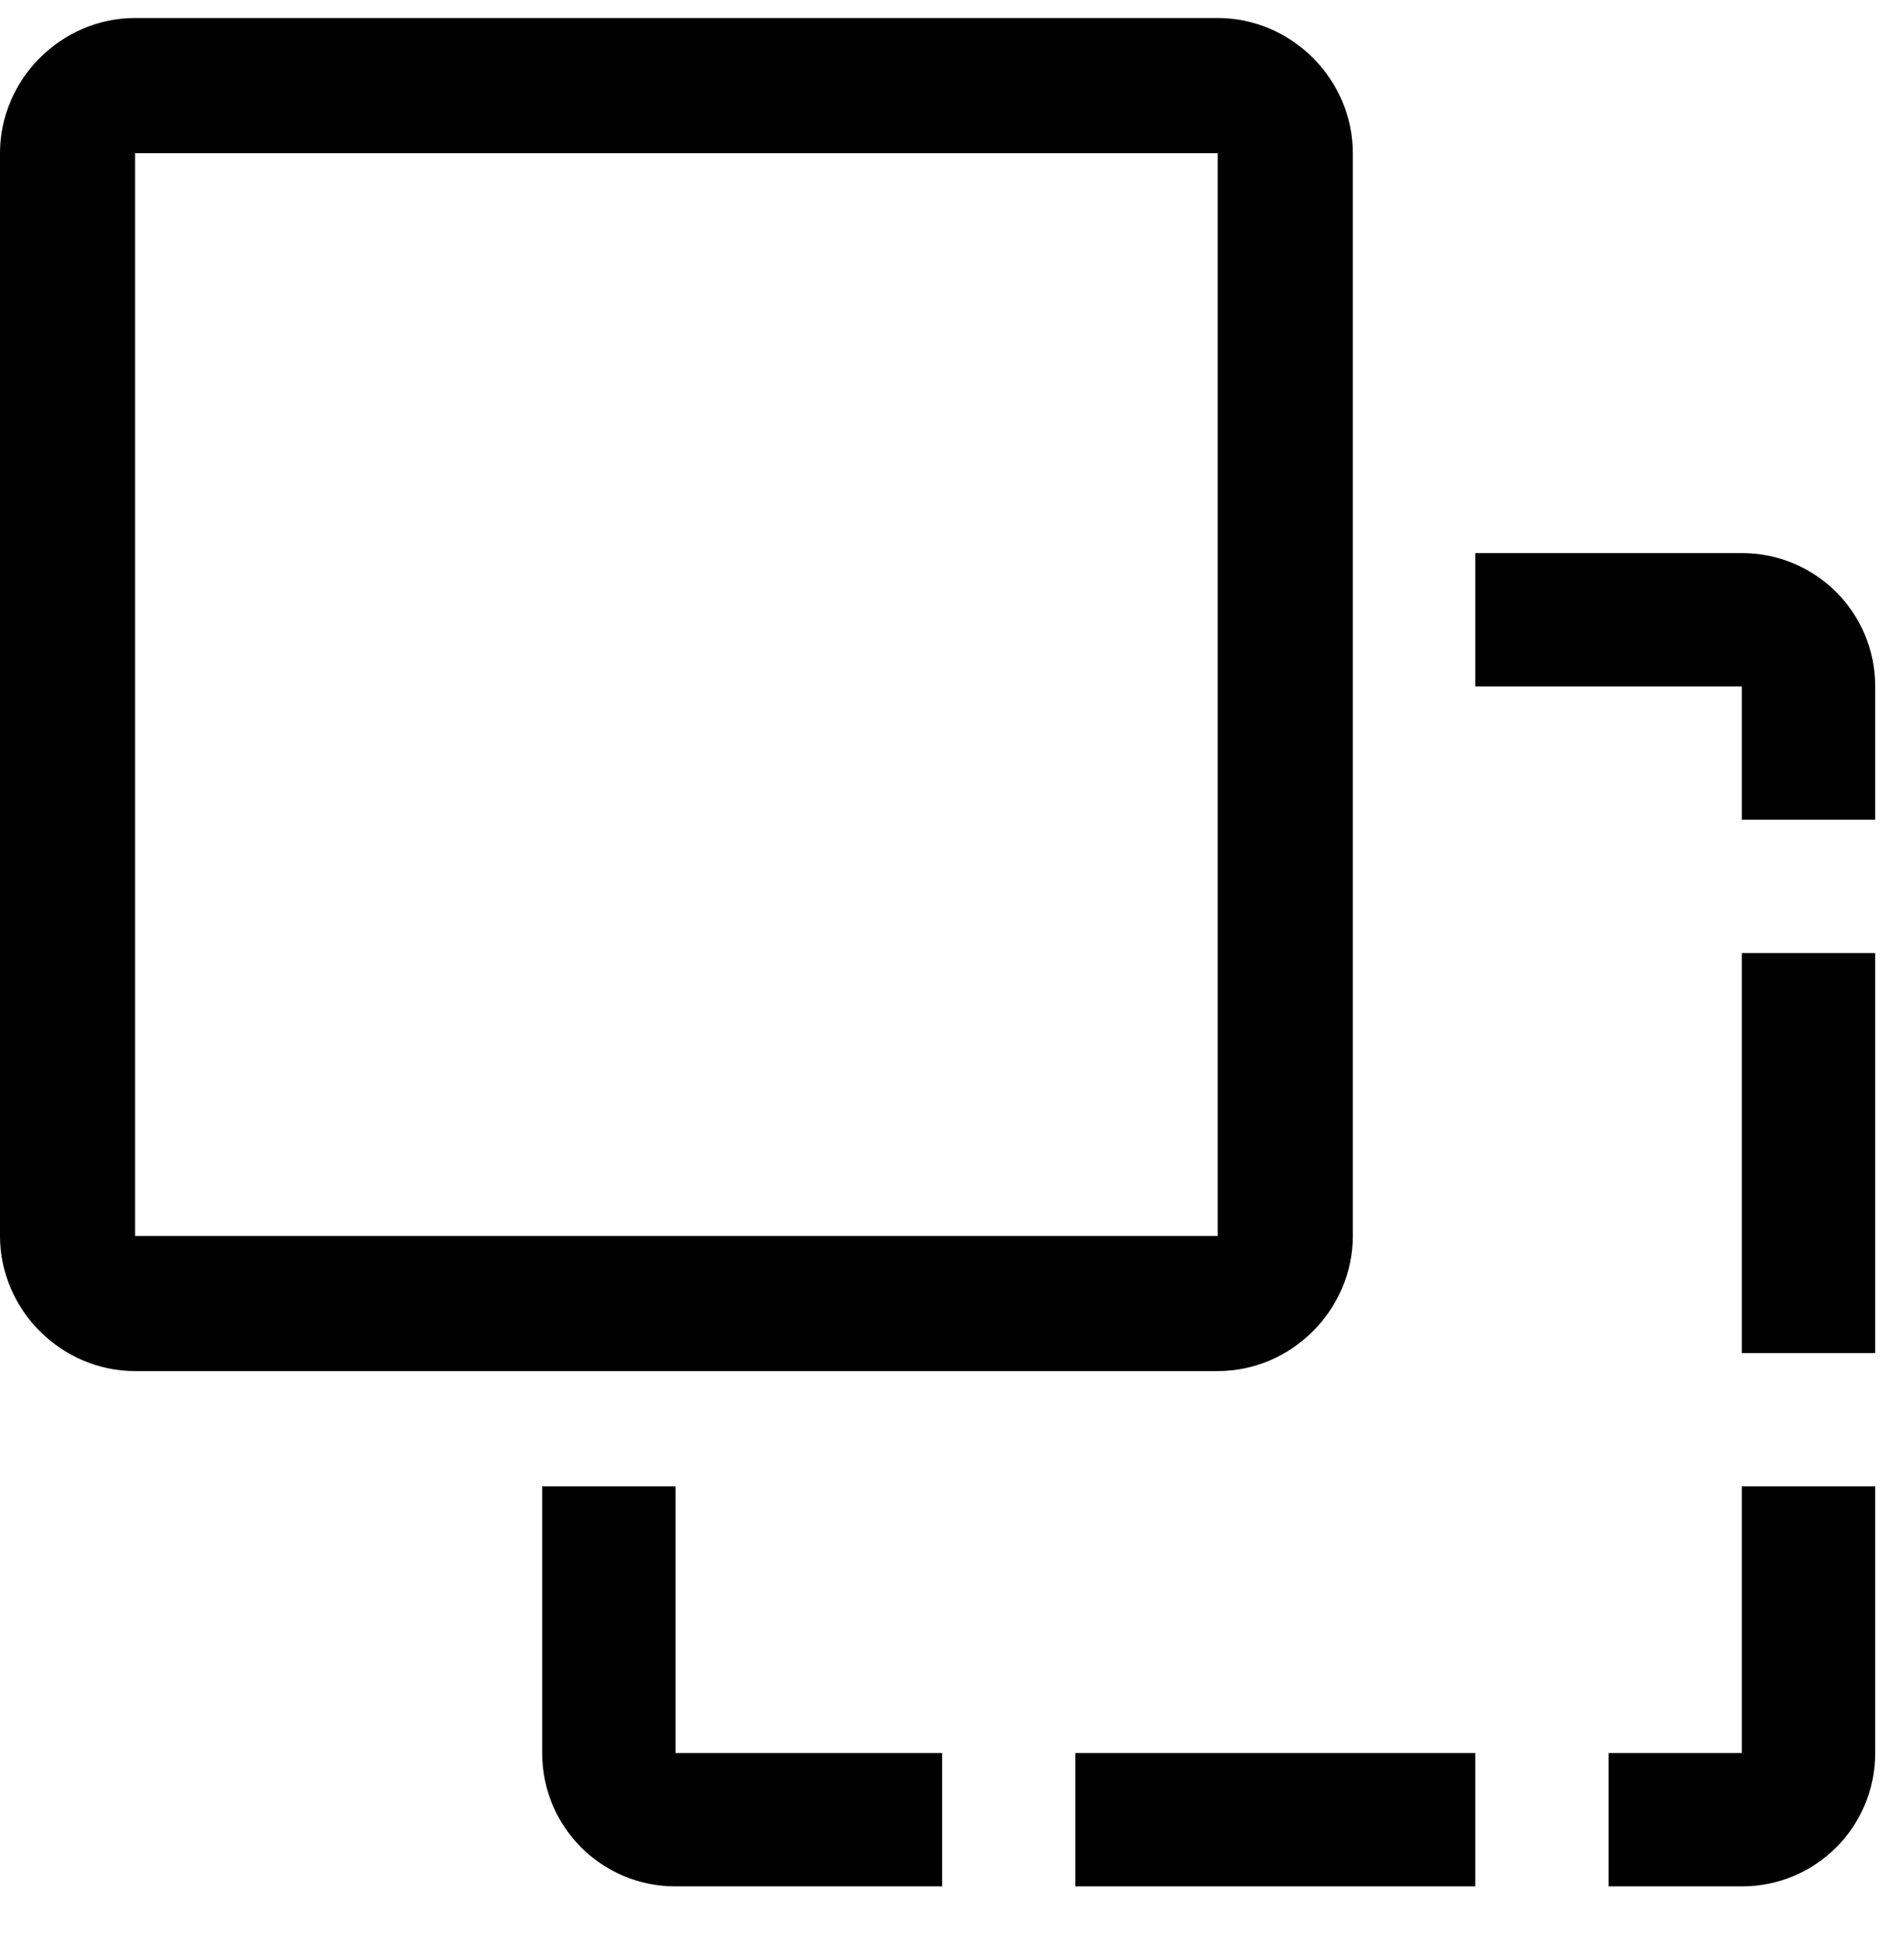 <?xml version="1.0" encoding="utf-8"?>
<!-- Generator: Adobe Illustrator 25.2.1, SVG Export Plug-In . SVG Version: 6.00 Build 0)  -->
<svg version="1.1" id="Ebene_1" xmlns="http://www.w3.org/2000/svg" xmlns:xlink="http://www.w3.org/1999/xlink" x="0px" y="0px"
	 viewBox="0 0 105.7 107.9" style="enable-background:new 0 0 105.7 107.9;" xml:space="preserve">
<style type="text/css">
	.st0{fill-opacity:0;stroke:#000000;stroke-width:5;}
	.st1{fill:none;}
</style>
<g id="Layer_1">
	<path class="st0" d="M51.9,79.8"/>
	<path class="st0" d="M51.9,27"/>
	<path class="st0" d="M89.1,72.1"/>
	<path class="st0" d="M51.8,34.8"/>
	<path class="st0" d="M51.8,34.8"/>
	<path class="st0" d="M14.5,72.1"/>
</g>
<path class="st1" d="M-1,0h108v108H-1V0z"/>
<path d="M96.7,30.7H81.9v7.4h14.8v7.4h7.4v-7.4C104.1,34,100.8,30.7,96.7,30.7z"/>
<rect x="96.7" y="52.9" width="7.4" height="22.2"/>
<path d="M96.7,97.3h-7.4v7.4h7.4c4.1,0,7.4-3.3,7.4-7.4V82.5h-7.4V97.3z"/>
<rect x="59.7" y="97.3" width="22.2" height="7.4"/>
<path d="M37.5,82.5h-7.4v14.8c0,4.1,3.3,7.4,7.4,7.4h14.8v-7.4H37.5V82.5z"/>
<path d="M75.1,68.6V8.5c0-4.1-3.4-7.5-7.5-7.5H7.5C3.4,1,0,4.4,0,8.5v60.1c0,4.1,3.4,7.5,7.5,7.5h60.1
	C71.7,76.1,75.1,72.7,75.1,68.6z M7.5,8.5h60.1v60.1H7.5V8.5z"/>
</svg>
